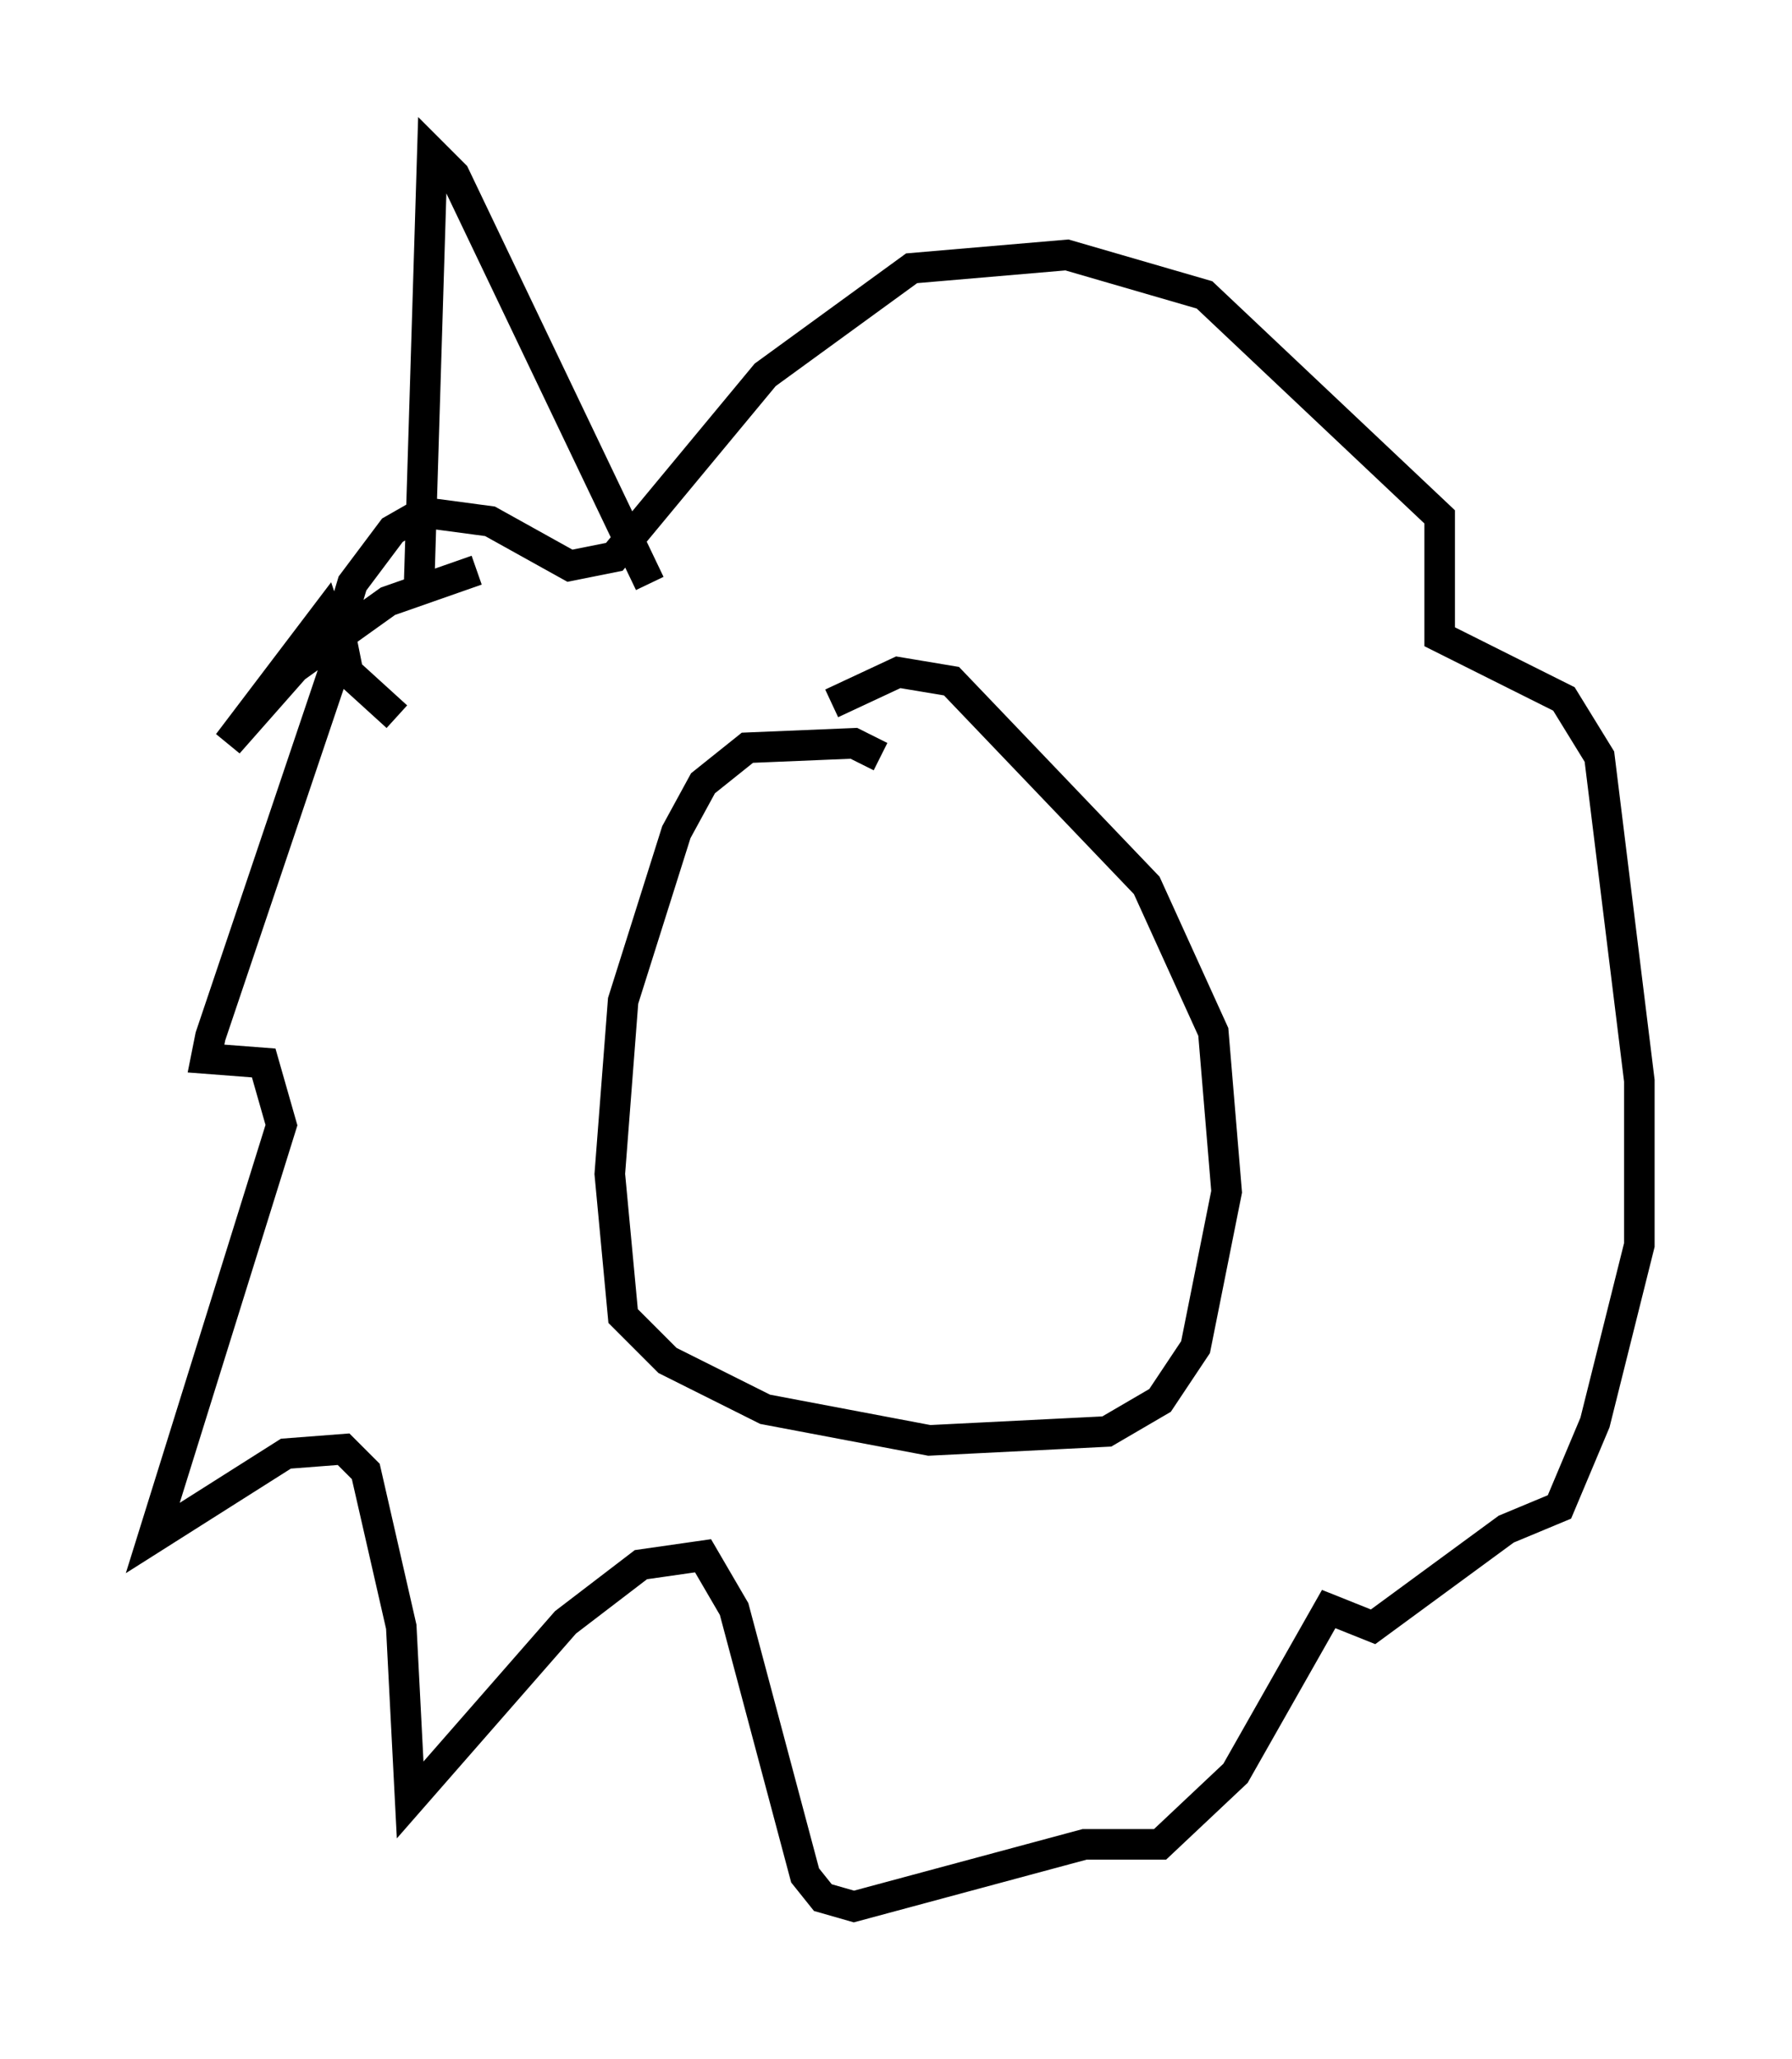 <?xml version="1.0" encoding="utf-8" ?>
<svg baseProfile="full" height="67.374" version="1.1" width="58.659" xmlns="http://www.w3.org/2000/svg" xmlns:ev="http://www.w3.org/2001/xml-events" xmlns:xlink="http://www.w3.org/1999/xlink"><defs /><rect fill="white" height="67.374" width="58.659" x="0" y="0" /><path d="M17.637, 18.654 m-2.034, 0.0 l-2.905, 1.017 -3.05, 2.179 l-2.179, 2.469 3.196, -4.212 l0.436, 1.307 -4.212, 12.492 l-0.145, 0.726 1.888, 0.145 l0.581, 2.034 -4.212, 13.508 l4.358, -2.76 1.888, -0.145 l0.726, 0.726 1.162, 5.084 l0.291, 5.665 5.084, -5.81 l2.469, -1.888 2.034, -0.291 l1.017, 1.743 2.324, 8.715 l0.581, 0.726 1.017, 0.291 l7.553, -2.034 2.469, 0.0 l2.469, -2.324 3.05, -5.374 l1.453, 0.581 4.358, -3.196 l1.743, -0.726 1.162, -2.76 l1.453, -5.81 0.0, -5.374 l-1.307, -10.603 -1.162, -1.888 l-4.067, -2.034 0.0, -3.922 l-7.698, -7.263 -4.503, -1.307 l-5.084, 0.436 -4.793, 3.486 l-4.939, 5.955 -1.453, 0.291 l-2.615, -1.453 -2.179, -0.291 l-1.017, 0.581 -1.307, 1.743 l-0.436, 1.453 0.291, 1.453 l1.598, 1.453 m15.832, 1.307 l-0.872, -0.436 -3.486, 0.145 l-1.453, 1.162 -0.872, 1.598 l-1.743, 5.52 -0.436, 5.665 l0.436, 4.648 1.453, 1.453 l3.196, 1.598 5.374, 1.017 l5.81, -0.291 1.743, -1.017 l1.162, -1.743 1.017, -5.084 l-0.436, -5.229 -2.179, -4.793 l-6.391, -6.682 -1.743, -0.291 l-2.179, 1.017 m-13.508, -3.777 l0.436, -14.235 0.726, 0.726 l6.391, 13.363 " fill="none" stroke="black" stroke-width="1" /></svg>